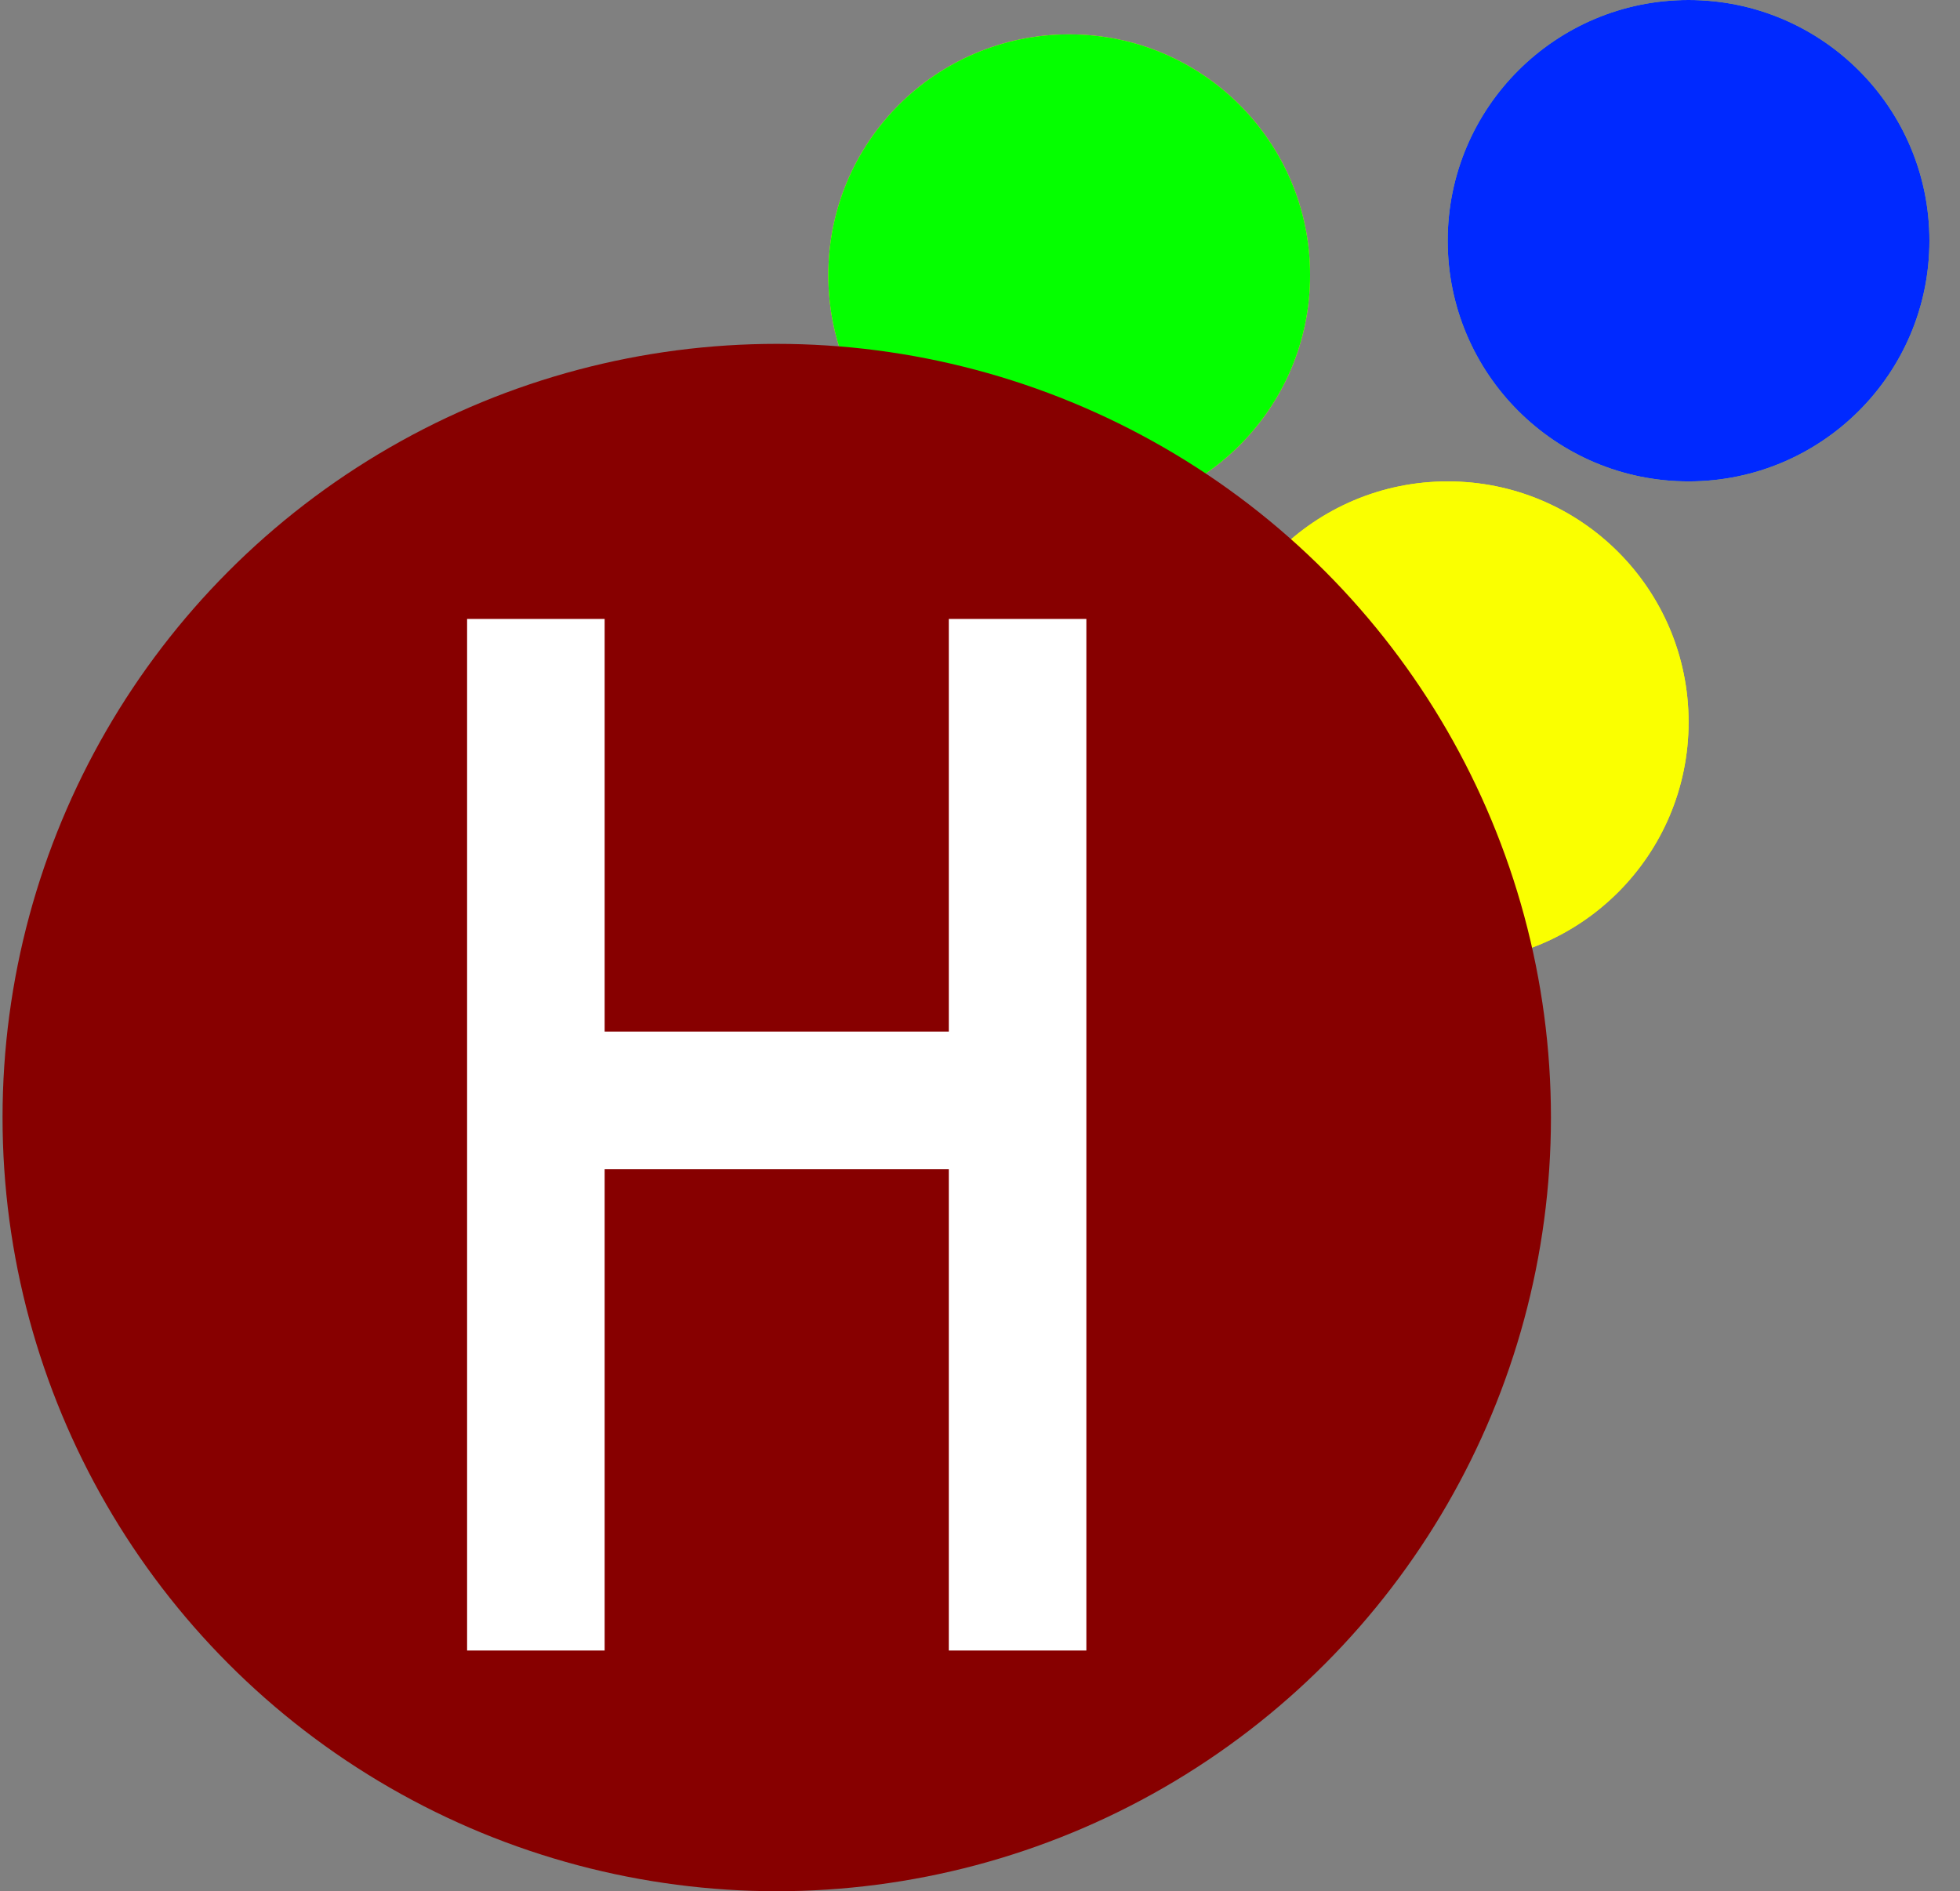 <svg width="57" height="55" viewBox="0 0 57 55" fill="none" xmlns="http://www.w3.org/2000/svg">
<rect x="0" y="0" width="57" height="55" fill="#808080" stroke="none"/>
<ellipse cx="49.106" cy="7" rx="7.005" ry="7" fill="#FAFF00"/>
<ellipse cx="49.106" cy="7" rx="7.005" ry="7" fill="#0029FF"/>
<ellipse cx="31.094" cy="8" rx="7.005" ry="7" fill="#FAFF00"/>
<ellipse cx="31.094" cy="8" rx="7.005" ry="7" fill="#05FF00"/>
<ellipse cx="42.102" cy="21" rx="7.005" ry="7" fill="#FAFF00"/>
<ellipse cx="42.102" cy="21" rx="7.005" ry="7" fill="#FAFF00"/>
<ellipse cx="22.589" cy="32.5" rx="22.515" ry="22.5" fill="#870000"/>
<path d="M15.084 32H28.131" stroke="white" stroke-width="4"/>
<path d="M29.593 18L29.593 48" stroke="white" stroke-width="4"/>
<path d="M15.584 18L15.584 48" stroke="white" stroke-width="4"/>
</svg>
